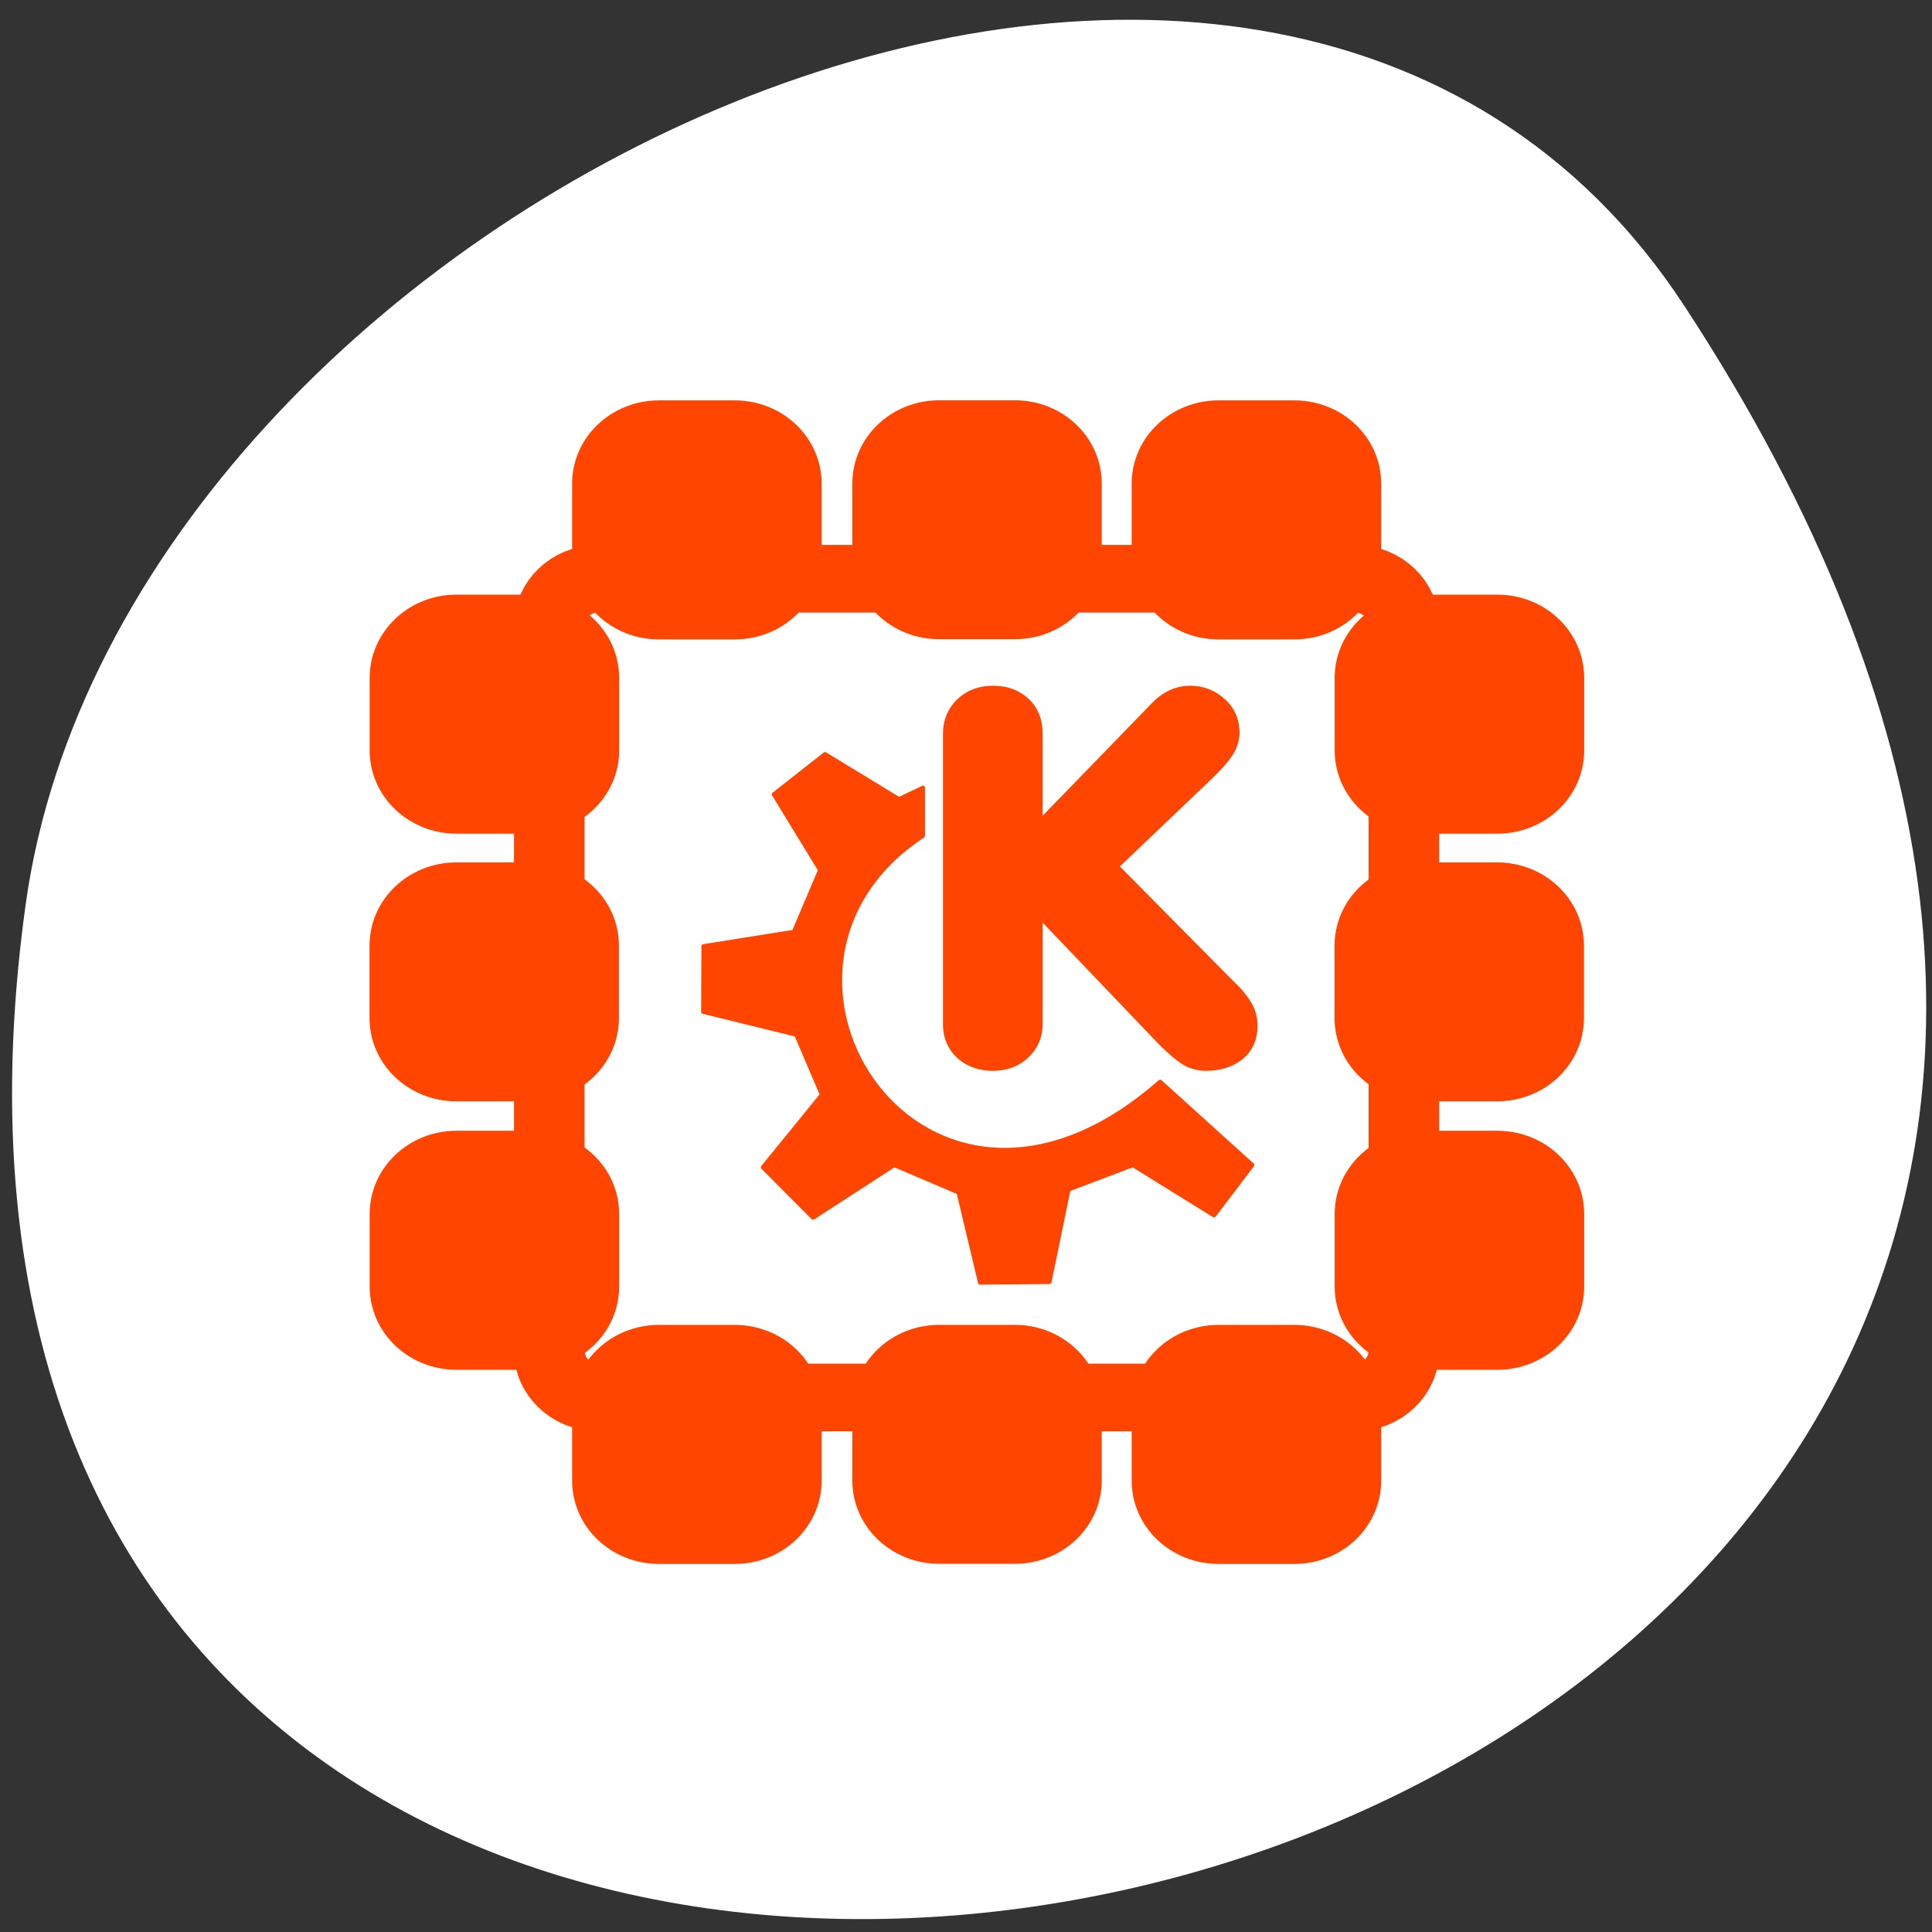 <svg xmlns="http://www.w3.org/2000/svg" xmlns:xlink="http://www.w3.org/1999/xlink" viewBox="0 0 256 256"><rect x="0" y="0" width="256" height="256" fill="#333333" stroke="none"/><defs><path id="0" d="m 8.658 15.553 c -1.108 0 -2 0.892 -2 2 v 2.298 c 0 1.108 0.892 2 2 2 h 2.298 c 1.108 0 2 -0.892 2 -2 v -2.298 c 0 -1.108 -0.892 -2 -2 -2 h -2.298 z" style="fill:#ff4500;stroke:#ff4500;fill-rule:evenodd;stroke-width:1.288"/><path id="1" d="m 9.164 26.26 c -1.488 0 -2.686 1.198 -2.686 2.686 v 3.086 c 0 1.488 1.198 2.686 2.686 2.686 h 3.086 c 1.488 0 2.686 -1.198 2.686 -2.686 v -3.086 c 0 -1.488 -1.198 -2.686 -2.686 -2.686 h -3.086 z" style="fill:#ff4500;stroke:#ff4500;fill-rule:evenodd;stroke-width:1.73"/><clipPath><path transform="matrix(15.333 0 0 11.5 415 -125.5)" d="m -24 13 c 0 1.105 -0.672 2 -1.5 2 -0.828 0 -1.5 -0.895 -1.5 -2 0 -1.105 0.672 -2 1.5 -2 0.828 0 1.5 0.895 1.5 2 z"/></clipPath></defs><path d="m 222.65 37.868 c 145.18 221.56 -251.35 307.3 -219.76 79.37 12.881 -92.96 164.23 -164.13 219.76 -79.37 z" transform="translate(0.508 2.624)" style="fill:#ffffff;color:#000"/><g transform="matrix(2.858 0 0 2.738 43.25 47.548)" style="fill:#708090;stroke:#ff4500"><path transform="matrix(1.135 0 0 1.135 -3.758 -1.899)" d="m 14.416 11.05 c -1.108 0 -2 0.892 -2 2 v 30.909 c 0 1.108 0.892 2 2 2 h 30.91 c 1.108 0 2 -0.892 2 -2 v -30.909 c 0 -1.108 -0.892 -2 -2 -2 h -30.91 z" style="fill:#ffffff;stroke:#ff4500;fill-rule:evenodd;stroke-width:2.883"/><use transform="matrix(0 1.525 -1.525 0 71.64 -7.161)" xlink:href="#0"/><path transform="matrix(0 1.135 -1.135 0 64.771 -4.365)" d="m 9.164 26.26 c -1.488 0 -2.686 1.198 -2.686 2.686 v 3.086 c 0 1.488 1.198 2.686 2.686 2.686 h 3.086 c 1.488 0 2.686 -1.198 2.686 -2.686 v -3.086 c 0 -1.488 -1.198 -2.686 -2.686 -2.686 h -3.086 z" style="fill:#ff4500;stroke:#ff4500;fill-rule:evenodd;stroke-width:1.73"/><use transform="matrix(0 1.525 -1.525 0 45.697 -7.161)" xlink:href="#0"/><use transform="matrix(0 1.525 -1.525 0 71.64 37.581)" xlink:href="#0"/><use transform="matrix(0 1.135 -1.135 0 64.771 40.38)" xlink:href="#1"/><use transform="matrix(0 1.525 -1.525 0 45.697 37.581)" xlink:href="#0"/><g style="fill:#ff4500;stroke:#ff4500"><path transform="matrix(1.005 0 0 1.005 35.946 26.351)" d="m -6.823 5.819 v -13.992 c 0 -0.516 0.168 -0.945 0.504 -1.289 0.336 -0.344 0.77 -0.516 1.301 -0.516 0.531 0 0.961 0.16 1.289 0.48 0.336 0.32 0.504 0.762 0.504 1.324 v 5.227 l 5.906 -6.352 c 0.414 -0.453 0.879 -0.68 1.395 -0.68 0.477 0 0.891 0.164 1.242 0.492 0.359 0.32 0.539 0.742 0.539 1.266 0 0.297 -0.094 0.59 -0.281 0.879 -0.188 0.281 -0.488 0.629 -0.902 1.043 l -4.535 4.512 l 5.543 5.848 c 0.32 0.305 0.566 0.602 0.738 0.891 0.18 0.281 0.27 0.594 0.27 0.938 0 0.547 -0.18 0.965 -0.539 1.254 -0.359 0.281 -0.805 0.422 -1.336 0.422 -0.313 0 -0.598 -0.086 -0.855 -0.258 c -0.25 -0.172 -0.57 -0.461 -0.961 -0.867 l -6.223 -6.797 v 6.176 c 0 0.492 -0.168 0.906 -0.504 1.242 -0.336 0.336 -0.766 0.504 -1.289 0.504 -0.523 0 -0.957 -0.16 -1.301 -0.48 c -0.336 -0.32 -0.504 -0.742 -0.504 -1.266 z"/><path transform="matrix(0.147 0 0 0.147 14.781 12.498)" d="m 37.14 181.15 l 15.807 16.56 l 25.592 -17.313 l 20.323 9.03 l 6.774 29.668 l 21.829 -0.201 l 6.02 -30.441 l 20.323 -8.06 l 25.592 16.56 l 12.04 -16.56 l -29.04 -27.41 c -74.44 68.28 -138.77 -36.956 -74.831 -80.982 v -15.807 l -7.527 3.764 l -23.334 -14.834 l -16.12 13.237 l 14.613 24.931 l -8.28 20.323 l -28.515 4.737 l -0.088 21.608 l 29.356 7.527 l 8.092 19.759 l -18.63 23.899 z" style="fill-rule:evenodd;stroke-linecap:round;stroke-linejoin:round;stroke-width:1.354"/></g><use transform="matrix(1.525 0 0 1.525 -7.166 -11.325)" xlink:href="#0"/><use transform="matrix(1.135 0 0 1.135 -4.371 -4.453)" xlink:href="#1"/><use transform="matrix(1.525 0 0 1.525 -7.166 14.621)" xlink:href="#0"/><use transform="matrix(1.525 0 0 1.525 37.575 -11.325)" xlink:href="#0"/><use transform="matrix(1.135 0 0 1.135 40.37 -4.453)" xlink:href="#1"/><use transform="matrix(1.525 0 0 1.525 37.575 14.621)" xlink:href="#0"/></g></svg>